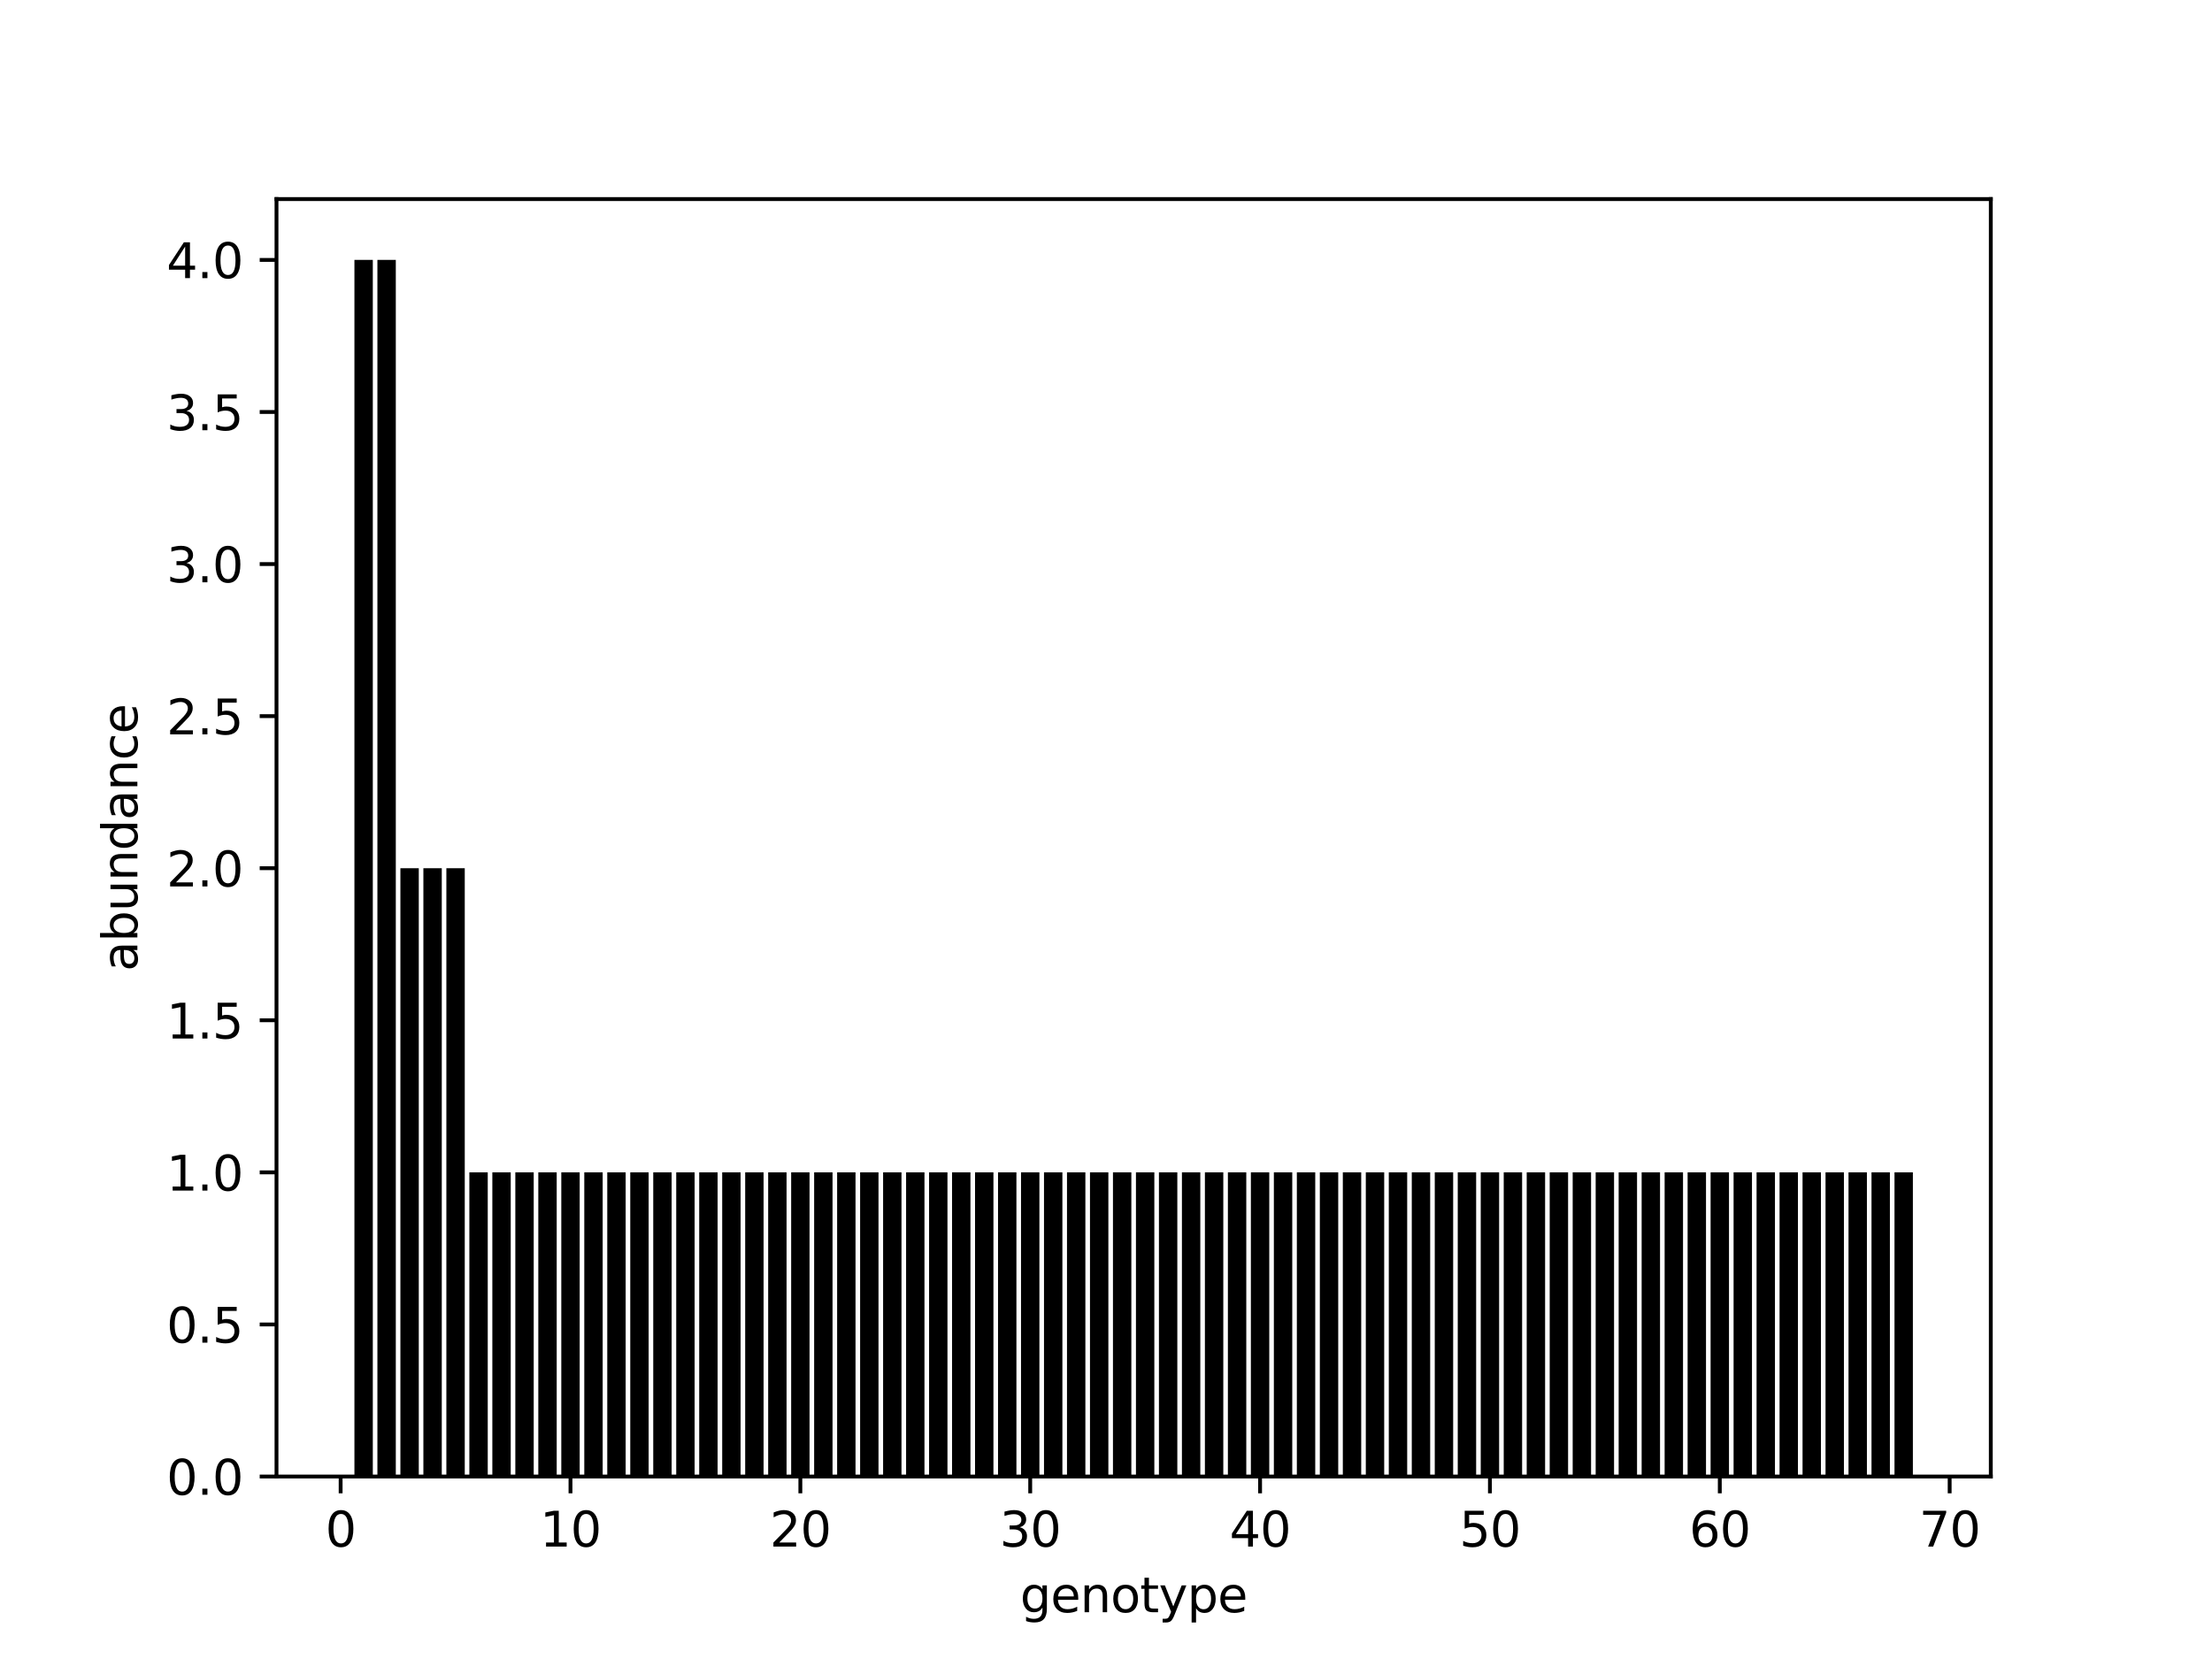 <?xml version="1.0" encoding="utf-8" standalone="no"?>
<!DOCTYPE svg PUBLIC "-//W3C//DTD SVG 1.1//EN"
  "http://www.w3.org/Graphics/SVG/1.1/DTD/svg11.dtd">
<svg height="345.6pt" version="1.1" viewBox="0 0 460.8 345.6" width="460.8pt" xmlns="http://www.w3.org/2000/svg" xmlns:xlink="http://www.w3.org/1999/xlink">
 <defs>
  <style type="text/css">*{stroke-linecap:butt;stroke-linejoin:round;}</style>
 </defs>
 <g id="figure_1">
  <g id="patch_1">
   <path d="M 0 345.6 
L 460.8 345.6 
L 460.8 0 
L 0 0 
z
" style="fill:#ffffff;"/>
  </g>
  <g id="axes_1">
   <g id="patch_2">
    <path d="M 57.6 307.584 
L 414.72 307.584 
L 414.72 41.472 
L 57.6 41.472 
z
" style="fill:#ffffff;"/>
   </g>
   <g id="patch_3">
    <path clip-path="url(#p9d2cb0782a)" d="M 73.833 307.584 
L 77.663 307.584 
L 77.663 54.144 
L 73.833 54.144 
z
"/>
   </g>
   <g id="patch_4">
    <path clip-path="url(#p9d2cb0782a)" d="M 78.621 307.584 
L 82.452 307.584 
L 82.452 54.144 
L 78.621 54.144 
z
"/>
   </g>
   <g id="patch_5">
    <path clip-path="url(#p9d2cb0782a)" d="M 83.41 307.584 
L 87.24 307.584 
L 87.24 180.864 
L 83.41 180.864 
z
"/>
   </g>
   <g id="patch_6">
    <path clip-path="url(#p9d2cb0782a)" d="M 88.198 307.584 
L 92.029 307.584 
L 92.029 180.864 
L 88.198 180.864 
z
"/>
   </g>
   <g id="patch_7">
    <path clip-path="url(#p9d2cb0782a)" d="M 92.986 307.584 
L 96.817 307.584 
L 96.817 180.864 
L 92.986 180.864 
z
"/>
   </g>
   <g id="patch_8">
    <path clip-path="url(#p9d2cb0782a)" d="M 97.775 307.584 
L 101.606 307.584 
L 101.606 244.224 
L 97.775 244.224 
z
"/>
   </g>
   <g id="patch_9">
    <path clip-path="url(#p9d2cb0782a)" d="M 102.563 307.584 
L 106.394 307.584 
L 106.394 244.224 
L 102.563 244.224 
z
"/>
   </g>
   <g id="patch_10">
    <path clip-path="url(#p9d2cb0782a)" d="M 107.352 307.584 
L 111.182 307.584 
L 111.182 244.224 
L 107.352 244.224 
z
"/>
   </g>
   <g id="patch_11">
    <path clip-path="url(#p9d2cb0782a)" d="M 112.14 307.584 
L 115.971 307.584 
L 115.971 244.224 
L 112.14 244.224 
z
"/>
   </g>
   <g id="patch_12">
    <path clip-path="url(#p9d2cb0782a)" d="M 116.928 307.584 
L 120.759 307.584 
L 120.759 244.224 
L 116.928 244.224 
z
"/>
   </g>
   <g id="patch_13">
    <path clip-path="url(#p9d2cb0782a)" d="M 121.717 307.584 
L 125.548 307.584 
L 125.548 244.224 
L 121.717 244.224 
z
"/>
   </g>
   <g id="patch_14">
    <path clip-path="url(#p9d2cb0782a)" d="M 126.505 307.584 
L 130.336 307.584 
L 130.336 244.224 
L 126.505 244.224 
z
"/>
   </g>
   <g id="patch_15">
    <path clip-path="url(#p9d2cb0782a)" d="M 131.294 307.584 
L 135.124 307.584 
L 135.124 244.224 
L 131.294 244.224 
z
"/>
   </g>
   <g id="patch_16">
    <path clip-path="url(#p9d2cb0782a)" d="M 136.082 307.584 
L 139.913 307.584 
L 139.913 244.224 
L 136.082 244.224 
z
"/>
   </g>
   <g id="patch_17">
    <path clip-path="url(#p9d2cb0782a)" d="M 140.871 307.584 
L 144.701 307.584 
L 144.701 244.224 
L 140.871 244.224 
z
"/>
   </g>
   <g id="patch_18">
    <path clip-path="url(#p9d2cb0782a)" d="M 145.659 307.584 
L 149.49 307.584 
L 149.49 244.224 
L 145.659 244.224 
z
"/>
   </g>
   <g id="patch_19">
    <path clip-path="url(#p9d2cb0782a)" d="M 150.447 307.584 
L 154.278 307.584 
L 154.278 244.224 
L 150.447 244.224 
z
"/>
   </g>
   <g id="patch_20">
    <path clip-path="url(#p9d2cb0782a)" d="M 155.236 307.584 
L 159.067 307.584 
L 159.067 244.224 
L 155.236 244.224 
z
"/>
   </g>
   <g id="patch_21">
    <path clip-path="url(#p9d2cb0782a)" d="M 160.024 307.584 
L 163.855 307.584 
L 163.855 244.224 
L 160.024 244.224 
z
"/>
   </g>
   <g id="patch_22">
    <path clip-path="url(#p9d2cb0782a)" d="M 164.813 307.584 
L 168.643 307.584 
L 168.643 244.224 
L 164.813 244.224 
z
"/>
   </g>
   <g id="patch_23">
    <path clip-path="url(#p9d2cb0782a)" d="M 169.601 307.584 
L 173.432 307.584 
L 173.432 244.224 
L 169.601 244.224 
z
"/>
   </g>
   <g id="patch_24">
    <path clip-path="url(#p9d2cb0782a)" d="M 174.389 307.584 
L 178.22 307.584 
L 178.22 244.224 
L 174.389 244.224 
z
"/>
   </g>
   <g id="patch_25">
    <path clip-path="url(#p9d2cb0782a)" d="M 179.178 307.584 
L 183.009 307.584 
L 183.009 244.224 
L 179.178 244.224 
z
"/>
   </g>
   <g id="patch_26">
    <path clip-path="url(#p9d2cb0782a)" d="M 183.966 307.584 
L 187.797 307.584 
L 187.797 244.224 
L 183.966 244.224 
z
"/>
   </g>
   <g id="patch_27">
    <path clip-path="url(#p9d2cb0782a)" d="M 188.755 307.584 
L 192.585 307.584 
L 192.585 244.224 
L 188.755 244.224 
z
"/>
   </g>
   <g id="patch_28">
    <path clip-path="url(#p9d2cb0782a)" d="M 193.543 307.584 
L 197.374 307.584 
L 197.374 244.224 
L 193.543 244.224 
z
"/>
   </g>
   <g id="patch_29">
    <path clip-path="url(#p9d2cb0782a)" d="M 198.332 307.584 
L 202.162 307.584 
L 202.162 244.224 
L 198.332 244.224 
z
"/>
   </g>
   <g id="patch_30">
    <path clip-path="url(#p9d2cb0782a)" d="M 203.12 307.584 
L 206.951 307.584 
L 206.951 244.224 
L 203.12 244.224 
z
"/>
   </g>
   <g id="patch_31">
    <path clip-path="url(#p9d2cb0782a)" d="M 207.908 307.584 
L 211.739 307.584 
L 211.739 244.224 
L 207.908 244.224 
z
"/>
   </g>
   <g id="patch_32">
    <path clip-path="url(#p9d2cb0782a)" d="M 212.697 307.584 
L 216.527 307.584 
L 216.527 244.224 
L 212.697 244.224 
z
"/>
   </g>
   <g id="patch_33">
    <path clip-path="url(#p9d2cb0782a)" d="M 217.485 307.584 
L 221.316 307.584 
L 221.316 244.224 
L 217.485 244.224 
z
"/>
   </g>
   <g id="patch_34">
    <path clip-path="url(#p9d2cb0782a)" d="M 222.274 307.584 
L 226.104 307.584 
L 226.104 244.224 
L 222.274 244.224 
z
"/>
   </g>
   <g id="patch_35">
    <path clip-path="url(#p9d2cb0782a)" d="M 227.062 307.584 
L 230.893 307.584 
L 230.893 244.224 
L 227.062 244.224 
z
"/>
   </g>
   <g id="patch_36">
    <path clip-path="url(#p9d2cb0782a)" d="M 231.85 307.584 
L 235.681 307.584 
L 235.681 244.224 
L 231.85 244.224 
z
"/>
   </g>
   <g id="patch_37">
    <path clip-path="url(#p9d2cb0782a)" d="M 236.639 307.584 
L 240.47 307.584 
L 240.47 244.224 
L 236.639 244.224 
z
"/>
   </g>
   <g id="patch_38">
    <path clip-path="url(#p9d2cb0782a)" d="M 241.427 307.584 
L 245.258 307.584 
L 245.258 244.224 
L 241.427 244.224 
z
"/>
   </g>
   <g id="patch_39">
    <path clip-path="url(#p9d2cb0782a)" d="M 246.216 307.584 
L 250.046 307.584 
L 250.046 244.224 
L 246.216 244.224 
z
"/>
   </g>
   <g id="patch_40">
    <path clip-path="url(#p9d2cb0782a)" d="M 251.004 307.584 
L 254.835 307.584 
L 254.835 244.224 
L 251.004 244.224 
z
"/>
   </g>
   <g id="patch_41">
    <path clip-path="url(#p9d2cb0782a)" d="M 255.793 307.584 
L 259.623 307.584 
L 259.623 244.224 
L 255.793 244.224 
z
"/>
   </g>
   <g id="patch_42">
    <path clip-path="url(#p9d2cb0782a)" d="M 260.581 307.584 
L 264.412 307.584 
L 264.412 244.224 
L 260.581 244.224 
z
"/>
   </g>
   <g id="patch_43">
    <path clip-path="url(#p9d2cb0782a)" d="M 265.369 307.584 
L 269.2 307.584 
L 269.2 244.224 
L 265.369 244.224 
z
"/>
   </g>
   <g id="patch_44">
    <path clip-path="url(#p9d2cb0782a)" d="M 270.158 307.584 
L 273.988 307.584 
L 273.988 244.224 
L 270.158 244.224 
z
"/>
   </g>
   <g id="patch_45">
    <path clip-path="url(#p9d2cb0782a)" d="M 274.946 307.584 
L 278.777 307.584 
L 278.777 244.224 
L 274.946 244.224 
z
"/>
   </g>
   <g id="patch_46">
    <path clip-path="url(#p9d2cb0782a)" d="M 279.735 307.584 
L 283.565 307.584 
L 283.565 244.224 
L 279.735 244.224 
z
"/>
   </g>
   <g id="patch_47">
    <path clip-path="url(#p9d2cb0782a)" d="M 284.523 307.584 
L 288.354 307.584 
L 288.354 244.224 
L 284.523 244.224 
z
"/>
   </g>
   <g id="patch_48">
    <path clip-path="url(#p9d2cb0782a)" d="M 289.311 307.584 
L 293.142 307.584 
L 293.142 244.224 
L 289.311 244.224 
z
"/>
   </g>
   <g id="patch_49">
    <path clip-path="url(#p9d2cb0782a)" d="M 294.1 307.584 
L 297.931 307.584 
L 297.931 244.224 
L 294.1 244.224 
z
"/>
   </g>
   <g id="patch_50">
    <path clip-path="url(#p9d2cb0782a)" d="M 298.888 307.584 
L 302.719 307.584 
L 302.719 244.224 
L 298.888 244.224 
z
"/>
   </g>
   <g id="patch_51">
    <path clip-path="url(#p9d2cb0782a)" d="M 303.677 307.584 
L 307.507 307.584 
L 307.507 244.224 
L 303.677 244.224 
z
"/>
   </g>
   <g id="patch_52">
    <path clip-path="url(#p9d2cb0782a)" d="M 308.465 307.584 
L 312.296 307.584 
L 312.296 244.224 
L 308.465 244.224 
z
"/>
   </g>
   <g id="patch_53">
    <path clip-path="url(#p9d2cb0782a)" d="M 313.253 307.584 
L 317.084 307.584 
L 317.084 244.224 
L 313.253 244.224 
z
"/>
   </g>
   <g id="patch_54">
    <path clip-path="url(#p9d2cb0782a)" d="M 318.042 307.584 
L 321.873 307.584 
L 321.873 244.224 
L 318.042 244.224 
z
"/>
   </g>
   <g id="patch_55">
    <path clip-path="url(#p9d2cb0782a)" d="M 322.83 307.584 
L 326.661 307.584 
L 326.661 244.224 
L 322.83 244.224 
z
"/>
   </g>
   <g id="patch_56">
    <path clip-path="url(#p9d2cb0782a)" d="M 327.619 307.584 
L 331.449 307.584 
L 331.449 244.224 
L 327.619 244.224 
z
"/>
   </g>
   <g id="patch_57">
    <path clip-path="url(#p9d2cb0782a)" d="M 332.407 307.584 
L 336.238 307.584 
L 336.238 244.224 
L 332.407 244.224 
z
"/>
   </g>
   <g id="patch_58">
    <path clip-path="url(#p9d2cb0782a)" d="M 337.196 307.584 
L 341.026 307.584 
L 341.026 244.224 
L 337.196 244.224 
z
"/>
   </g>
   <g id="patch_59">
    <path clip-path="url(#p9d2cb0782a)" d="M 341.984 307.584 
L 345.815 307.584 
L 345.815 244.224 
L 341.984 244.224 
z
"/>
   </g>
   <g id="patch_60">
    <path clip-path="url(#p9d2cb0782a)" d="M 346.772 307.584 
L 350.603 307.584 
L 350.603 244.224 
L 346.772 244.224 
z
"/>
   </g>
   <g id="patch_61">
    <path clip-path="url(#p9d2cb0782a)" d="M 351.561 307.584 
L 355.392 307.584 
L 355.392 244.224 
L 351.561 244.224 
z
"/>
   </g>
   <g id="patch_62">
    <path clip-path="url(#p9d2cb0782a)" d="M 356.349 307.584 
L 360.18 307.584 
L 360.18 244.224 
L 356.349 244.224 
z
"/>
   </g>
   <g id="patch_63">
    <path clip-path="url(#p9d2cb0782a)" d="M 361.138 307.584 
L 364.968 307.584 
L 364.968 244.224 
L 361.138 244.224 
z
"/>
   </g>
   <g id="patch_64">
    <path clip-path="url(#p9d2cb0782a)" d="M 365.926 307.584 
L 369.757 307.584 
L 369.757 244.224 
L 365.926 244.224 
z
"/>
   </g>
   <g id="patch_65">
    <path clip-path="url(#p9d2cb0782a)" d="M 370.714 307.584 
L 374.545 307.584 
L 374.545 244.224 
L 370.714 244.224 
z
"/>
   </g>
   <g id="patch_66">
    <path clip-path="url(#p9d2cb0782a)" d="M 375.503 307.584 
L 379.334 307.584 
L 379.334 244.224 
L 375.503 244.224 
z
"/>
   </g>
   <g id="patch_67">
    <path clip-path="url(#p9d2cb0782a)" d="M 380.291 307.584 
L 384.122 307.584 
L 384.122 244.224 
L 380.291 244.224 
z
"/>
   </g>
   <g id="patch_68">
    <path clip-path="url(#p9d2cb0782a)" d="M 385.08 307.584 
L 388.91 307.584 
L 388.91 244.224 
L 385.08 244.224 
z
"/>
   </g>
   <g id="patch_69">
    <path clip-path="url(#p9d2cb0782a)" d="M 389.868 307.584 
L 393.699 307.584 
L 393.699 244.224 
L 389.868 244.224 
z
"/>
   </g>
   <g id="patch_70">
    <path clip-path="url(#p9d2cb0782a)" d="M 394.657 307.584 
L 398.487 307.584 
L 398.487 244.224 
L 394.657 244.224 
z
"/>
   </g>
   <g id="matplotlib.axis_1">
    <g id="xtick_1">
     <g id="line2d_1">
      <defs>
       <path d="M 0 0 
L 0 3.5 
" id="m5515708935" style="stroke:#000000;stroke-width:0.8;"/>
      </defs>
      <g>
       <use style="stroke:#000000;stroke-width:0.8;" x="70.96" xlink:href="#m5515708935" y="307.584"/>
      </g>
     </g>
     <g id="text_1">
      <!-- 0 -->
      <g transform="translate(67.778 322.182)scale(0.1 -0.1)">
       <defs>
        <path d="M 2034 4250 
Q 1547 4250 1301 3770 
Q 1056 3291 1056 2328 
Q 1056 1369 1301 889 
Q 1547 409 2034 409 
Q 2525 409 2770 889 
Q 3016 1369 3016 2328 
Q 3016 3291 2770 3770 
Q 2525 4250 2034 4250 
z
M 2034 4750 
Q 2819 4750 3233 4129 
Q 3647 3509 3647 2328 
Q 3647 1150 3233 529 
Q 2819 -91 2034 -91 
Q 1250 -91 836 529 
Q 422 1150 422 2328 
Q 422 3509 836 4129 
Q 1250 4750 2034 4750 
z
" id="DejaVuSans-30" transform="scale(0.016)"/>
       </defs>
       <use xlink:href="#DejaVuSans-30"/>
      </g>
     </g>
    </g>
    <g id="xtick_2">
     <g id="line2d_2">
      <g>
       <use style="stroke:#000000;stroke-width:0.8;" x="118.844" xlink:href="#m5515708935" y="307.584"/>
      </g>
     </g>
     <g id="text_2">
      <!-- 10 -->
      <g transform="translate(112.481 322.182)scale(0.1 -0.1)">
       <defs>
        <path d="M 794 531 
L 1825 531 
L 1825 4091 
L 703 3866 
L 703 4441 
L 1819 4666 
L 2450 4666 
L 2450 531 
L 3481 531 
L 3481 0 
L 794 0 
L 794 531 
z
" id="DejaVuSans-31" transform="scale(0.016)"/>
       </defs>
       <use xlink:href="#DejaVuSans-31"/>
       <use x="63.623" xlink:href="#DejaVuSans-30"/>
      </g>
     </g>
    </g>
    <g id="xtick_3">
     <g id="line2d_3">
      <g>
       <use style="stroke:#000000;stroke-width:0.8;" x="166.728" xlink:href="#m5515708935" y="307.584"/>
      </g>
     </g>
     <g id="text_3">
      <!-- 20 -->
      <g transform="translate(160.365 322.182)scale(0.1 -0.1)">
       <defs>
        <path d="M 1228 531 
L 3431 531 
L 3431 0 
L 469 0 
L 469 531 
Q 828 903 1448 1529 
Q 2069 2156 2228 2338 
Q 2531 2678 2651 2914 
Q 2772 3150 2772 3378 
Q 2772 3750 2511 3984 
Q 2250 4219 1831 4219 
Q 1534 4219 1204 4116 
Q 875 4013 500 3803 
L 500 4441 
Q 881 4594 1212 4672 
Q 1544 4750 1819 4750 
Q 2544 4750 2975 4387 
Q 3406 4025 3406 3419 
Q 3406 3131 3298 2873 
Q 3191 2616 2906 2266 
Q 2828 2175 2409 1742 
Q 1991 1309 1228 531 
z
" id="DejaVuSans-32" transform="scale(0.016)"/>
       </defs>
       <use xlink:href="#DejaVuSans-32"/>
       <use x="63.623" xlink:href="#DejaVuSans-30"/>
      </g>
     </g>
    </g>
    <g id="xtick_4">
     <g id="line2d_4">
      <g>
       <use style="stroke:#000000;stroke-width:0.8;" x="214.612" xlink:href="#m5515708935" y="307.584"/>
      </g>
     </g>
     <g id="text_4">
      <!-- 30 -->
      <g transform="translate(208.25 322.182)scale(0.1 -0.1)">
       <defs>
        <path d="M 2597 2516 
Q 3050 2419 3304 2112 
Q 3559 1806 3559 1356 
Q 3559 666 3084 287 
Q 2609 -91 1734 -91 
Q 1441 -91 1130 -33 
Q 819 25 488 141 
L 488 750 
Q 750 597 1062 519 
Q 1375 441 1716 441 
Q 2309 441 2620 675 
Q 2931 909 2931 1356 
Q 2931 1769 2642 2001 
Q 2353 2234 1838 2234 
L 1294 2234 
L 1294 2753 
L 1863 2753 
Q 2328 2753 2575 2939 
Q 2822 3125 2822 3475 
Q 2822 3834 2567 4026 
Q 2313 4219 1838 4219 
Q 1578 4219 1281 4162 
Q 984 4106 628 3988 
L 628 4550 
Q 988 4650 1302 4700 
Q 1616 4750 1894 4750 
Q 2613 4750 3031 4423 
Q 3450 4097 3450 3541 
Q 3450 3153 3228 2886 
Q 3006 2619 2597 2516 
z
" id="DejaVuSans-33" transform="scale(0.016)"/>
       </defs>
       <use xlink:href="#DejaVuSans-33"/>
       <use x="63.623" xlink:href="#DejaVuSans-30"/>
      </g>
     </g>
    </g>
    <g id="xtick_5">
     <g id="line2d_5">
      <g>
       <use style="stroke:#000000;stroke-width:0.8;" x="262.496" xlink:href="#m5515708935" y="307.584"/>
      </g>
     </g>
     <g id="text_5">
      <!-- 40 -->
      <g transform="translate(256.134 322.182)scale(0.1 -0.1)">
       <defs>
        <path d="M 2419 4116 
L 825 1625 
L 2419 1625 
L 2419 4116 
z
M 2253 4666 
L 3047 4666 
L 3047 1625 
L 3713 1625 
L 3713 1100 
L 3047 1100 
L 3047 0 
L 2419 0 
L 2419 1100 
L 313 1100 
L 313 1709 
L 2253 4666 
z
" id="DejaVuSans-34" transform="scale(0.016)"/>
       </defs>
       <use xlink:href="#DejaVuSans-34"/>
       <use x="63.623" xlink:href="#DejaVuSans-30"/>
      </g>
     </g>
    </g>
    <g id="xtick_6">
     <g id="line2d_6">
      <g>
       <use style="stroke:#000000;stroke-width:0.8;" x="310.38" xlink:href="#m5515708935" y="307.584"/>
      </g>
     </g>
     <g id="text_6">
      <!-- 50 -->
      <g transform="translate(304.018 322.182)scale(0.1 -0.1)">
       <defs>
        <path d="M 691 4666 
L 3169 4666 
L 3169 4134 
L 1269 4134 
L 1269 2991 
Q 1406 3038 1543 3061 
Q 1681 3084 1819 3084 
Q 2600 3084 3056 2656 
Q 3513 2228 3513 1497 
Q 3513 744 3044 326 
Q 2575 -91 1722 -91 
Q 1428 -91 1123 -41 
Q 819 9 494 109 
L 494 744 
Q 775 591 1075 516 
Q 1375 441 1709 441 
Q 2250 441 2565 725 
Q 2881 1009 2881 1497 
Q 2881 1984 2565 2268 
Q 2250 2553 1709 2553 
Q 1456 2553 1204 2497 
Q 953 2441 691 2322 
L 691 4666 
z
" id="DejaVuSans-35" transform="scale(0.016)"/>
       </defs>
       <use xlink:href="#DejaVuSans-35"/>
       <use x="63.623" xlink:href="#DejaVuSans-30"/>
      </g>
     </g>
    </g>
    <g id="xtick_7">
     <g id="line2d_7">
      <g>
       <use style="stroke:#000000;stroke-width:0.8;" x="358.265" xlink:href="#m5515708935" y="307.584"/>
      </g>
     </g>
     <g id="text_7">
      <!-- 60 -->
      <g transform="translate(351.902 322.182)scale(0.1 -0.1)">
       <defs>
        <path d="M 2113 2584 
Q 1688 2584 1439 2293 
Q 1191 2003 1191 1497 
Q 1191 994 1439 701 
Q 1688 409 2113 409 
Q 2538 409 2786 701 
Q 3034 994 3034 1497 
Q 3034 2003 2786 2293 
Q 2538 2584 2113 2584 
z
M 3366 4563 
L 3366 3988 
Q 3128 4100 2886 4159 
Q 2644 4219 2406 4219 
Q 1781 4219 1451 3797 
Q 1122 3375 1075 2522 
Q 1259 2794 1537 2939 
Q 1816 3084 2150 3084 
Q 2853 3084 3261 2657 
Q 3669 2231 3669 1497 
Q 3669 778 3244 343 
Q 2819 -91 2113 -91 
Q 1303 -91 875 529 
Q 447 1150 447 2328 
Q 447 3434 972 4092 
Q 1497 4750 2381 4750 
Q 2619 4750 2861 4703 
Q 3103 4656 3366 4563 
z
" id="DejaVuSans-36" transform="scale(0.016)"/>
       </defs>
       <use xlink:href="#DejaVuSans-36"/>
       <use x="63.623" xlink:href="#DejaVuSans-30"/>
      </g>
     </g>
    </g>
    <g id="xtick_8">
     <g id="line2d_8">
      <g>
       <use style="stroke:#000000;stroke-width:0.8;" x="406.149" xlink:href="#m5515708935" y="307.584"/>
      </g>
     </g>
     <g id="text_8">
      <!-- 70 -->
      <g transform="translate(399.786 322.182)scale(0.1 -0.1)">
       <defs>
        <path d="M 525 4666 
L 3525 4666 
L 3525 4397 
L 1831 0 
L 1172 0 
L 2766 4134 
L 525 4134 
L 525 4666 
z
" id="DejaVuSans-37" transform="scale(0.016)"/>
       </defs>
       <use xlink:href="#DejaVuSans-37"/>
       <use x="63.623" xlink:href="#DejaVuSans-30"/>
      </g>
     </g>
    </g>
    <g id="text_9">
     <!-- genotype -->
     <g transform="translate(212.511 335.861)scale(0.1 -0.1)">
      <defs>
       <path d="M 2906 1791 
Q 2906 2416 2648 2759 
Q 2391 3103 1925 3103 
Q 1463 3103 1205 2759 
Q 947 2416 947 1791 
Q 947 1169 1205 825 
Q 1463 481 1925 481 
Q 2391 481 2648 825 
Q 2906 1169 2906 1791 
z
M 3481 434 
Q 3481 -459 3084 -895 
Q 2688 -1331 1869 -1331 
Q 1566 -1331 1297 -1286 
Q 1028 -1241 775 -1147 
L 775 -588 
Q 1028 -725 1275 -790 
Q 1522 -856 1778 -856 
Q 2344 -856 2625 -561 
Q 2906 -266 2906 331 
L 2906 616 
Q 2728 306 2450 153 
Q 2172 0 1784 0 
Q 1141 0 747 490 
Q 353 981 353 1791 
Q 353 2603 747 3093 
Q 1141 3584 1784 3584 
Q 2172 3584 2450 3431 
Q 2728 3278 2906 2969 
L 2906 3500 
L 3481 3500 
L 3481 434 
z
" id="DejaVuSans-67" transform="scale(0.016)"/>
       <path d="M 3597 1894 
L 3597 1613 
L 953 1613 
Q 991 1019 1311 708 
Q 1631 397 2203 397 
Q 2534 397 2845 478 
Q 3156 559 3463 722 
L 3463 178 
Q 3153 47 2828 -22 
Q 2503 -91 2169 -91 
Q 1331 -91 842 396 
Q 353 884 353 1716 
Q 353 2575 817 3079 
Q 1281 3584 2069 3584 
Q 2775 3584 3186 3129 
Q 3597 2675 3597 1894 
z
M 3022 2063 
Q 3016 2534 2758 2815 
Q 2500 3097 2075 3097 
Q 1594 3097 1305 2825 
Q 1016 2553 972 2059 
L 3022 2063 
z
" id="DejaVuSans-65" transform="scale(0.016)"/>
       <path d="M 3513 2113 
L 3513 0 
L 2938 0 
L 2938 2094 
Q 2938 2591 2744 2837 
Q 2550 3084 2163 3084 
Q 1697 3084 1428 2787 
Q 1159 2491 1159 1978 
L 1159 0 
L 581 0 
L 581 3500 
L 1159 3500 
L 1159 2956 
Q 1366 3272 1645 3428 
Q 1925 3584 2291 3584 
Q 2894 3584 3203 3211 
Q 3513 2838 3513 2113 
z
" id="DejaVuSans-6e" transform="scale(0.016)"/>
       <path d="M 1959 3097 
Q 1497 3097 1228 2736 
Q 959 2375 959 1747 
Q 959 1119 1226 758 
Q 1494 397 1959 397 
Q 2419 397 2687 759 
Q 2956 1122 2956 1747 
Q 2956 2369 2687 2733 
Q 2419 3097 1959 3097 
z
M 1959 3584 
Q 2709 3584 3137 3096 
Q 3566 2609 3566 1747 
Q 3566 888 3137 398 
Q 2709 -91 1959 -91 
Q 1206 -91 779 398 
Q 353 888 353 1747 
Q 353 2609 779 3096 
Q 1206 3584 1959 3584 
z
" id="DejaVuSans-6f" transform="scale(0.016)"/>
       <path d="M 1172 4494 
L 1172 3500 
L 2356 3500 
L 2356 3053 
L 1172 3053 
L 1172 1153 
Q 1172 725 1289 603 
Q 1406 481 1766 481 
L 2356 481 
L 2356 0 
L 1766 0 
Q 1100 0 847 248 
Q 594 497 594 1153 
L 594 3053 
L 172 3053 
L 172 3500 
L 594 3500 
L 594 4494 
L 1172 4494 
z
" id="DejaVuSans-74" transform="scale(0.016)"/>
       <path d="M 2059 -325 
Q 1816 -950 1584 -1140 
Q 1353 -1331 966 -1331 
L 506 -1331 
L 506 -850 
L 844 -850 
Q 1081 -850 1212 -737 
Q 1344 -625 1503 -206 
L 1606 56 
L 191 3500 
L 800 3500 
L 1894 763 
L 2988 3500 
L 3597 3500 
L 2059 -325 
z
" id="DejaVuSans-79" transform="scale(0.016)"/>
       <path d="M 1159 525 
L 1159 -1331 
L 581 -1331 
L 581 3500 
L 1159 3500 
L 1159 2969 
Q 1341 3281 1617 3432 
Q 1894 3584 2278 3584 
Q 2916 3584 3314 3078 
Q 3713 2572 3713 1747 
Q 3713 922 3314 415 
Q 2916 -91 2278 -91 
Q 1894 -91 1617 61 
Q 1341 213 1159 525 
z
M 3116 1747 
Q 3116 2381 2855 2742 
Q 2594 3103 2138 3103 
Q 1681 3103 1420 2742 
Q 1159 2381 1159 1747 
Q 1159 1113 1420 752 
Q 1681 391 2138 391 
Q 2594 391 2855 752 
Q 3116 1113 3116 1747 
z
" id="DejaVuSans-70" transform="scale(0.016)"/>
      </defs>
      <use xlink:href="#DejaVuSans-67"/>
      <use x="63.477" xlink:href="#DejaVuSans-65"/>
      <use x="125" xlink:href="#DejaVuSans-6e"/>
      <use x="188.379" xlink:href="#DejaVuSans-6f"/>
      <use x="249.561" xlink:href="#DejaVuSans-74"/>
      <use x="288.77" xlink:href="#DejaVuSans-79"/>
      <use x="347.949" xlink:href="#DejaVuSans-70"/>
      <use x="411.426" xlink:href="#DejaVuSans-65"/>
     </g>
    </g>
   </g>
   <g id="matplotlib.axis_2">
    <g id="ytick_1">
     <g id="line2d_9">
      <defs>
       <path d="M 0 0 
L -3.5 0 
" id="mf2c40dca6f" style="stroke:#000000;stroke-width:0.8;"/>
      </defs>
      <g>
       <use style="stroke:#000000;stroke-width:0.8;" x="57.6" xlink:href="#mf2c40dca6f" y="307.584"/>
      </g>
     </g>
     <g id="text_10">
      <!-- 0.0 -->
      <g transform="translate(34.697 311.383)scale(0.1 -0.1)">
       <defs>
        <path d="M 684 794 
L 1344 794 
L 1344 0 
L 684 0 
L 684 794 
z
" id="DejaVuSans-2e" transform="scale(0.016)"/>
       </defs>
       <use xlink:href="#DejaVuSans-30"/>
       <use x="63.623" xlink:href="#DejaVuSans-2e"/>
       <use x="95.41" xlink:href="#DejaVuSans-30"/>
      </g>
     </g>
    </g>
    <g id="ytick_2">
     <g id="line2d_10">
      <g>
       <use style="stroke:#000000;stroke-width:0.8;" x="57.6" xlink:href="#mf2c40dca6f" y="275.904"/>
      </g>
     </g>
     <g id="text_11">
      <!-- 0.5 -->
      <g transform="translate(34.697 279.703)scale(0.1 -0.1)">
       <use xlink:href="#DejaVuSans-30"/>
       <use x="63.623" xlink:href="#DejaVuSans-2e"/>
       <use x="95.41" xlink:href="#DejaVuSans-35"/>
      </g>
     </g>
    </g>
    <g id="ytick_3">
     <g id="line2d_11">
      <g>
       <use style="stroke:#000000;stroke-width:0.8;" x="57.6" xlink:href="#mf2c40dca6f" y="244.224"/>
      </g>
     </g>
     <g id="text_12">
      <!-- 1.0 -->
      <g transform="translate(34.697 248.023)scale(0.1 -0.1)">
       <use xlink:href="#DejaVuSans-31"/>
       <use x="63.623" xlink:href="#DejaVuSans-2e"/>
       <use x="95.41" xlink:href="#DejaVuSans-30"/>
      </g>
     </g>
    </g>
    <g id="ytick_4">
     <g id="line2d_12">
      <g>
       <use style="stroke:#000000;stroke-width:0.8;" x="57.6" xlink:href="#mf2c40dca6f" y="212.544"/>
      </g>
     </g>
     <g id="text_13">
      <!-- 1.5 -->
      <g transform="translate(34.697 216.343)scale(0.1 -0.1)">
       <use xlink:href="#DejaVuSans-31"/>
       <use x="63.623" xlink:href="#DejaVuSans-2e"/>
       <use x="95.41" xlink:href="#DejaVuSans-35"/>
      </g>
     </g>
    </g>
    <g id="ytick_5">
     <g id="line2d_13">
      <g>
       <use style="stroke:#000000;stroke-width:0.8;" x="57.6" xlink:href="#mf2c40dca6f" y="180.864"/>
      </g>
     </g>
     <g id="text_14">
      <!-- 2.0 -->
      <g transform="translate(34.697 184.663)scale(0.1 -0.1)">
       <use xlink:href="#DejaVuSans-32"/>
       <use x="63.623" xlink:href="#DejaVuSans-2e"/>
       <use x="95.41" xlink:href="#DejaVuSans-30"/>
      </g>
     </g>
    </g>
    <g id="ytick_6">
     <g id="line2d_14">
      <g>
       <use style="stroke:#000000;stroke-width:0.8;" x="57.6" xlink:href="#mf2c40dca6f" y="149.184"/>
      </g>
     </g>
     <g id="text_15">
      <!-- 2.5 -->
      <g transform="translate(34.697 152.983)scale(0.1 -0.1)">
       <use xlink:href="#DejaVuSans-32"/>
       <use x="63.623" xlink:href="#DejaVuSans-2e"/>
       <use x="95.41" xlink:href="#DejaVuSans-35"/>
      </g>
     </g>
    </g>
    <g id="ytick_7">
     <g id="line2d_15">
      <g>
       <use style="stroke:#000000;stroke-width:0.8;" x="57.6" xlink:href="#mf2c40dca6f" y="117.504"/>
      </g>
     </g>
     <g id="text_16">
      <!-- 3.0 -->
      <g transform="translate(34.697 121.303)scale(0.1 -0.1)">
       <use xlink:href="#DejaVuSans-33"/>
       <use x="63.623" xlink:href="#DejaVuSans-2e"/>
       <use x="95.41" xlink:href="#DejaVuSans-30"/>
      </g>
     </g>
    </g>
    <g id="ytick_8">
     <g id="line2d_16">
      <g>
       <use style="stroke:#000000;stroke-width:0.8;" x="57.6" xlink:href="#mf2c40dca6f" y="85.824"/>
      </g>
     </g>
     <g id="text_17">
      <!-- 3.5 -->
      <g transform="translate(34.697 89.623)scale(0.1 -0.1)">
       <use xlink:href="#DejaVuSans-33"/>
       <use x="63.623" xlink:href="#DejaVuSans-2e"/>
       <use x="95.41" xlink:href="#DejaVuSans-35"/>
      </g>
     </g>
    </g>
    <g id="ytick_9">
     <g id="line2d_17">
      <g>
       <use style="stroke:#000000;stroke-width:0.8;" x="57.6" xlink:href="#mf2c40dca6f" y="54.144"/>
      </g>
     </g>
     <g id="text_18">
      <!-- 4.0 -->
      <g transform="translate(34.697 57.943)scale(0.1 -0.1)">
       <use xlink:href="#DejaVuSans-34"/>
       <use x="63.623" xlink:href="#DejaVuSans-2e"/>
       <use x="95.41" xlink:href="#DejaVuSans-30"/>
      </g>
     </g>
    </g>
    <g id="text_19">
     <!-- abundance -->
     <g transform="translate(28.617 202.337)rotate(-90)scale(0.1 -0.1)">
      <defs>
       <path d="M 2194 1759 
Q 1497 1759 1228 1600 
Q 959 1441 959 1056 
Q 959 750 1161 570 
Q 1363 391 1709 391 
Q 2188 391 2477 730 
Q 2766 1069 2766 1631 
L 2766 1759 
L 2194 1759 
z
M 3341 1997 
L 3341 0 
L 2766 0 
L 2766 531 
Q 2569 213 2275 61 
Q 1981 -91 1556 -91 
Q 1019 -91 701 211 
Q 384 513 384 1019 
Q 384 1609 779 1909 
Q 1175 2209 1959 2209 
L 2766 2209 
L 2766 2266 
Q 2766 2663 2505 2880 
Q 2244 3097 1772 3097 
Q 1472 3097 1187 3025 
Q 903 2953 641 2809 
L 641 3341 
Q 956 3463 1253 3523 
Q 1550 3584 1831 3584 
Q 2591 3584 2966 3190 
Q 3341 2797 3341 1997 
z
" id="DejaVuSans-61" transform="scale(0.016)"/>
       <path d="M 3116 1747 
Q 3116 2381 2855 2742 
Q 2594 3103 2138 3103 
Q 1681 3103 1420 2742 
Q 1159 2381 1159 1747 
Q 1159 1113 1420 752 
Q 1681 391 2138 391 
Q 2594 391 2855 752 
Q 3116 1113 3116 1747 
z
M 1159 2969 
Q 1341 3281 1617 3432 
Q 1894 3584 2278 3584 
Q 2916 3584 3314 3078 
Q 3713 2572 3713 1747 
Q 3713 922 3314 415 
Q 2916 -91 2278 -91 
Q 1894 -91 1617 61 
Q 1341 213 1159 525 
L 1159 0 
L 581 0 
L 581 4863 
L 1159 4863 
L 1159 2969 
z
" id="DejaVuSans-62" transform="scale(0.016)"/>
       <path d="M 544 1381 
L 544 3500 
L 1119 3500 
L 1119 1403 
Q 1119 906 1312 657 
Q 1506 409 1894 409 
Q 2359 409 2629 706 
Q 2900 1003 2900 1516 
L 2900 3500 
L 3475 3500 
L 3475 0 
L 2900 0 
L 2900 538 
Q 2691 219 2414 64 
Q 2138 -91 1772 -91 
Q 1169 -91 856 284 
Q 544 659 544 1381 
z
M 1991 3584 
L 1991 3584 
z
" id="DejaVuSans-75" transform="scale(0.016)"/>
       <path d="M 2906 2969 
L 2906 4863 
L 3481 4863 
L 3481 0 
L 2906 0 
L 2906 525 
Q 2725 213 2448 61 
Q 2172 -91 1784 -91 
Q 1150 -91 751 415 
Q 353 922 353 1747 
Q 353 2572 751 3078 
Q 1150 3584 1784 3584 
Q 2172 3584 2448 3432 
Q 2725 3281 2906 2969 
z
M 947 1747 
Q 947 1113 1208 752 
Q 1469 391 1925 391 
Q 2381 391 2643 752 
Q 2906 1113 2906 1747 
Q 2906 2381 2643 2742 
Q 2381 3103 1925 3103 
Q 1469 3103 1208 2742 
Q 947 2381 947 1747 
z
" id="DejaVuSans-64" transform="scale(0.016)"/>
       <path d="M 3122 3366 
L 3122 2828 
Q 2878 2963 2633 3030 
Q 2388 3097 2138 3097 
Q 1578 3097 1268 2742 
Q 959 2388 959 1747 
Q 959 1106 1268 751 
Q 1578 397 2138 397 
Q 2388 397 2633 464 
Q 2878 531 3122 666 
L 3122 134 
Q 2881 22 2623 -34 
Q 2366 -91 2075 -91 
Q 1284 -91 818 406 
Q 353 903 353 1747 
Q 353 2603 823 3093 
Q 1294 3584 2113 3584 
Q 2378 3584 2631 3529 
Q 2884 3475 3122 3366 
z
" id="DejaVuSans-63" transform="scale(0.016)"/>
      </defs>
      <use xlink:href="#DejaVuSans-61"/>
      <use x="61.279" xlink:href="#DejaVuSans-62"/>
      <use x="124.756" xlink:href="#DejaVuSans-75"/>
      <use x="188.135" xlink:href="#DejaVuSans-6e"/>
      <use x="251.514" xlink:href="#DejaVuSans-64"/>
      <use x="314.99" xlink:href="#DejaVuSans-61"/>
      <use x="376.27" xlink:href="#DejaVuSans-6e"/>
      <use x="439.648" xlink:href="#DejaVuSans-63"/>
      <use x="494.629" xlink:href="#DejaVuSans-65"/>
     </g>
    </g>
   </g>
   <g id="patch_71">
    <path d="M 57.6 307.584 
L 57.6 41.472 
" style="fill:none;stroke:#000000;stroke-linecap:square;stroke-linejoin:miter;stroke-width:0.8;"/>
   </g>
   <g id="patch_72">
    <path d="M 414.72 307.584 
L 414.72 41.472 
" style="fill:none;stroke:#000000;stroke-linecap:square;stroke-linejoin:miter;stroke-width:0.8;"/>
   </g>
   <g id="patch_73">
    <path d="M 57.6 307.584 
L 414.72 307.584 
" style="fill:none;stroke:#000000;stroke-linecap:square;stroke-linejoin:miter;stroke-width:0.8;"/>
   </g>
   <g id="patch_74">
    <path d="M 57.6 41.472 
L 414.72 41.472 
" style="fill:none;stroke:#000000;stroke-linecap:square;stroke-linejoin:miter;stroke-width:0.8;"/>
   </g>
  </g>
 </g>
 <defs>
  <clipPath id="p9d2cb0782a">
   <rect height="266.112" width="357.12" x="57.6" y="41.472"/>
  </clipPath>
 </defs>
</svg>
